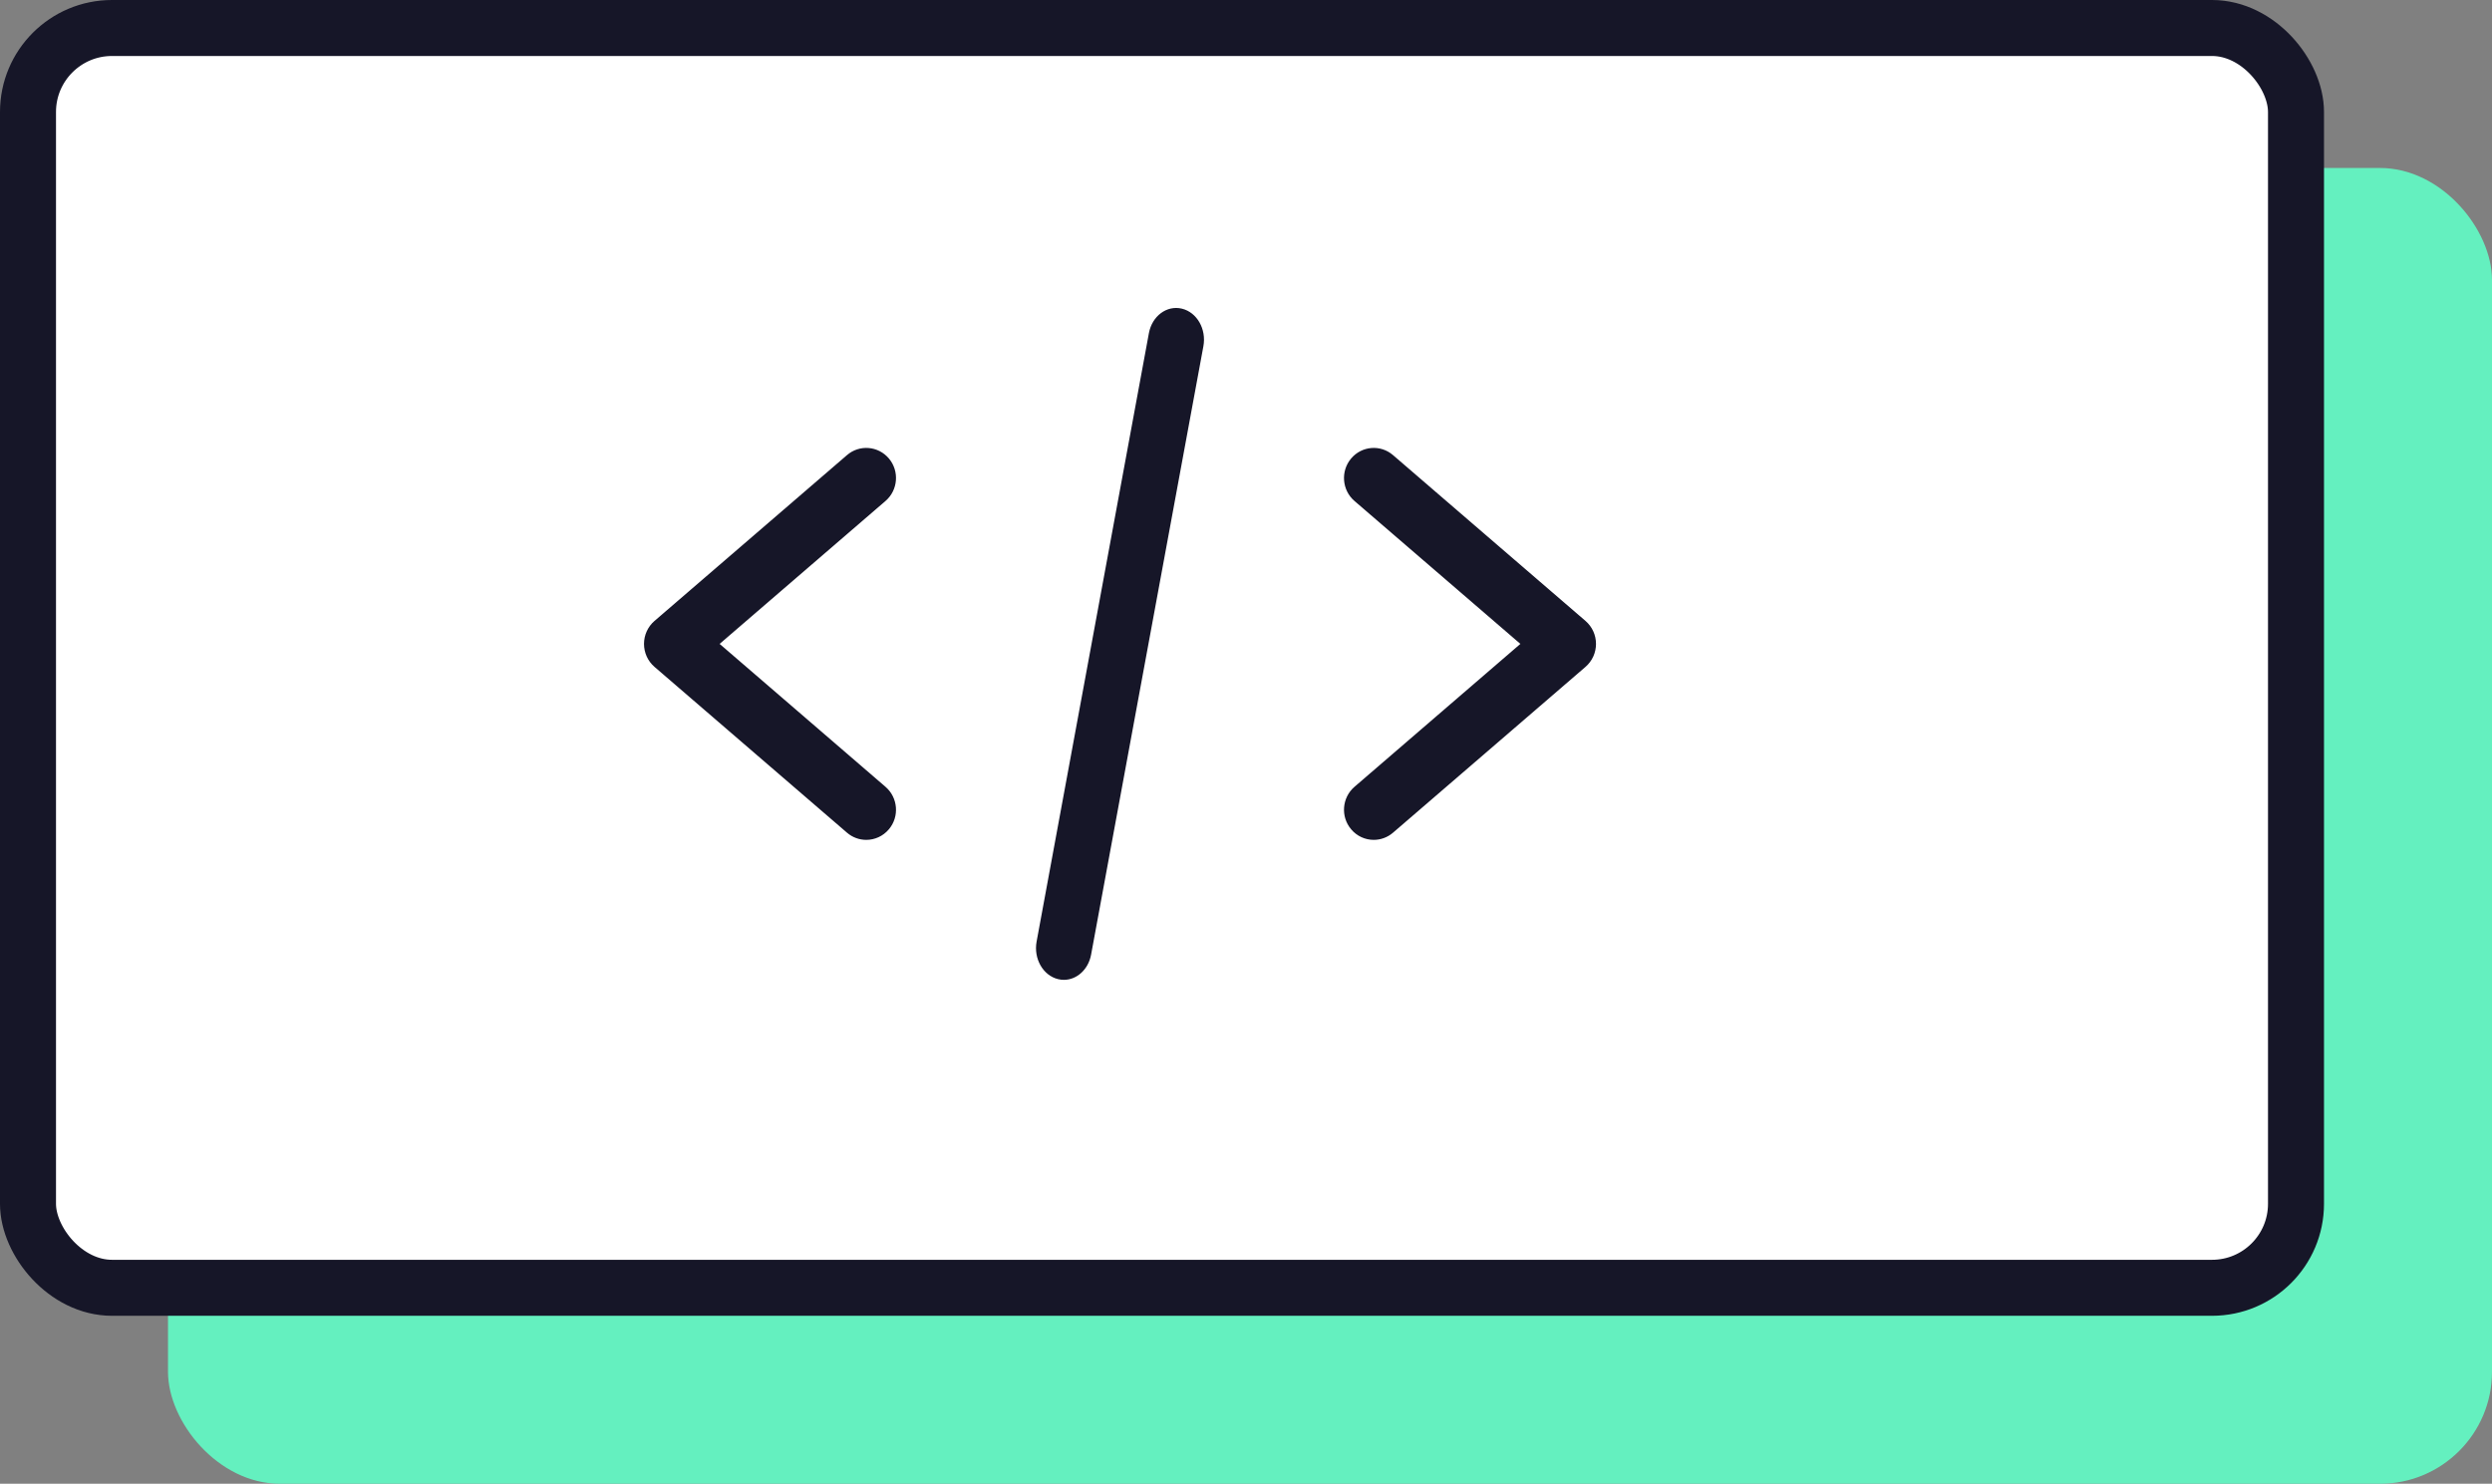 <svg width="89" height="53" viewBox="0 0 89 53" fill="none" xmlns="http://www.w3.org/2000/svg"><rect x="0" y="0" width="89" height="53" fill="#808080" stroke="none"/><rect x="6" y="6" width="83" height="47" rx="4" fill="#64F0BF"></rect><rect x="1" y="1" width="81" height="45" rx="3" fill="white" stroke="#161628" stroke-width="2"></rect><path d="M30.937 30C30.694 30 30.449 29.915 30.249 29.743L23.373 23.819C23.136 23.614 23 23.315 23 23C23 22.685 23.137 22.386 23.373 22.181L30.249 16.257C30.695 15.871 31.366 15.926 31.747 16.378C32.127 16.83 32.073 17.509 31.626 17.894L25.701 23L31.626 28.106C32.073 28.491 32.127 29.17 31.747 29.621C31.536 29.872 31.237 30 30.937 30Z" fill="#161628"></path><path d="M49.063 30C48.762 30 48.464 29.872 48.254 29.621C47.873 29.17 47.927 28.491 48.373 28.106L54.299 23L48.373 17.894C47.927 17.509 47.873 16.83 48.254 16.378C48.634 15.926 49.305 15.871 49.751 16.257L56.627 22.181C56.864 22.386 57 22.685 57 23C57 23.315 56.864 23.614 56.627 23.819L49.751 29.743C49.551 29.915 49.306 30 49.063 30Z" fill="#161628"></path><path d="M37.996 35C37.928 35 37.859 34.992 37.79 34.975C37.252 34.846 36.908 34.244 37.022 33.631L41.032 11.901C41.145 11.288 41.673 10.895 42.21 11.025C42.748 11.154 43.092 11.755 42.978 12.369L38.968 34.099C38.869 34.633 38.456 35 37.996 35Z" fill="#161628"></path></svg>